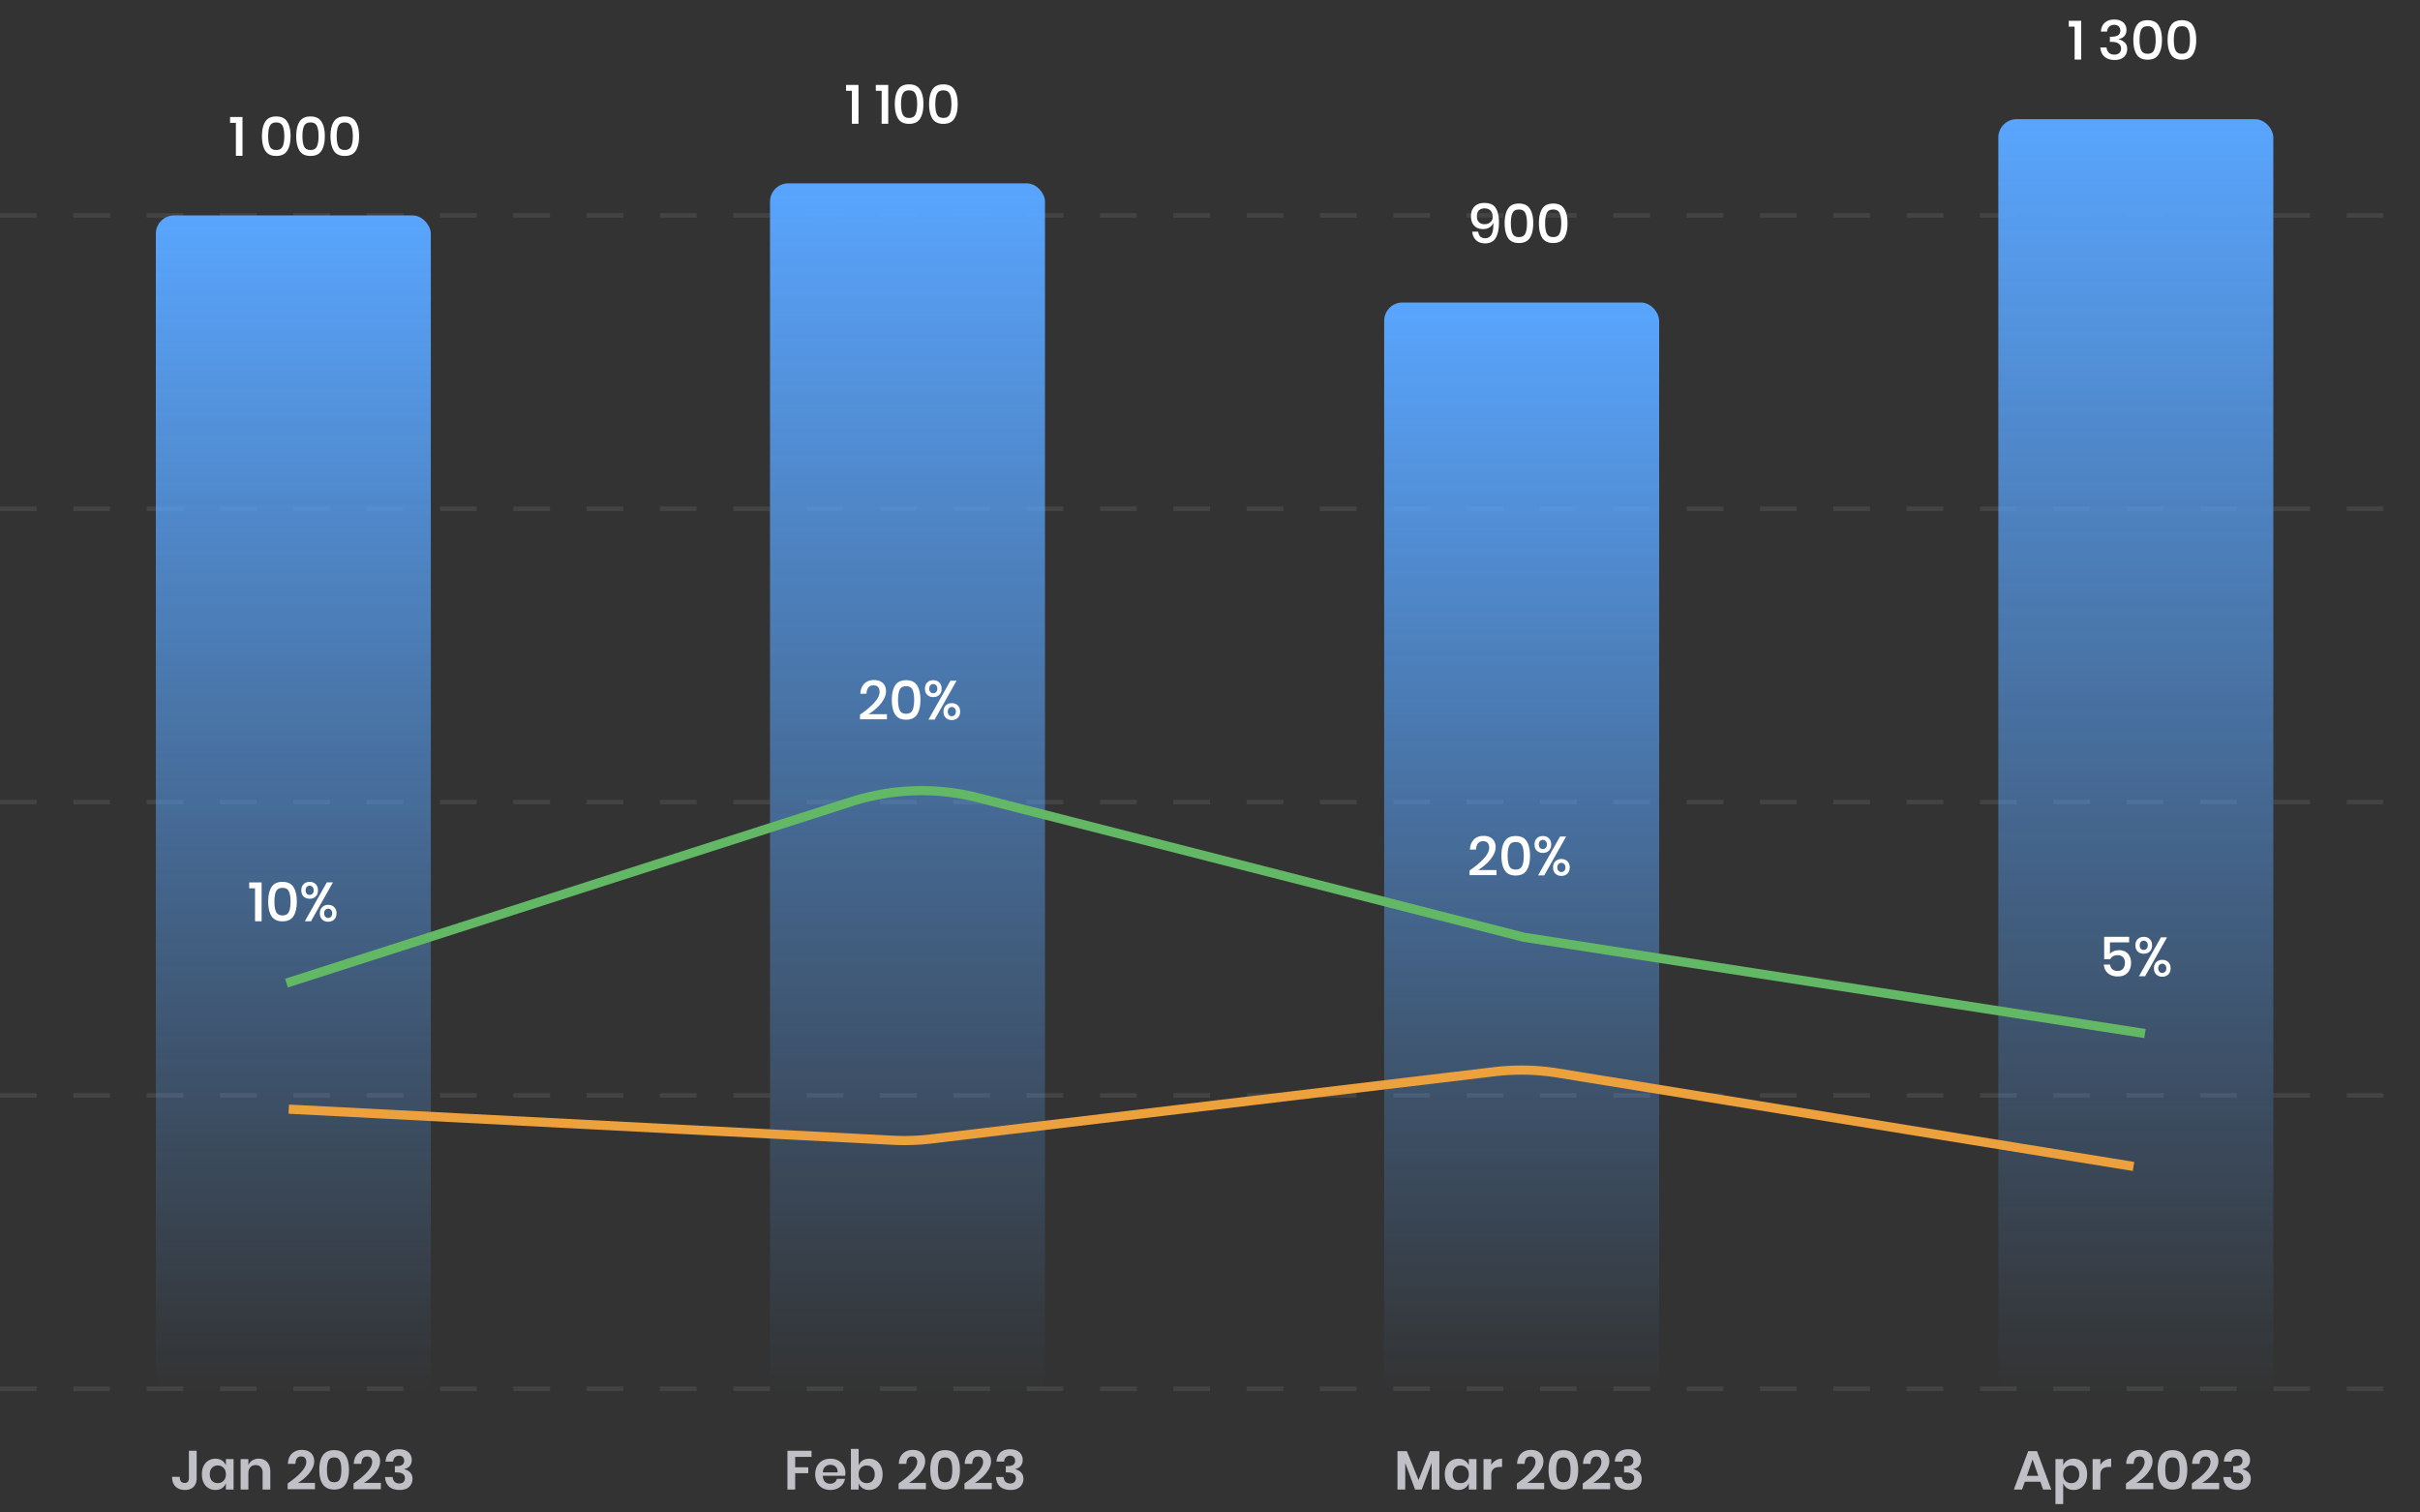 <svg width="528" height="330" fill="none" xmlns="http://www.w3.org/2000/svg"><rect width="100%" height="100%" fill="#333333" stroke="none"/><path opacity=".08" d="M0 47h528M0 303h528M0 239h528M0 175h528M0 111h528M0 47h528" stroke="#fff" stroke-dasharray="8 8"/><path d="M42.908 316.528v5.976c0 .816-.228 1.452-.684 1.908-.448.448-1.072.672-1.872.672-.864 0-1.548-.248-2.052-.744s-.756-1.204-.756-2.124h1.668c0 .432.088.764.264.996.184.232.452.348.804.348.32 0 .556-.092.708-.276.152-.192.228-.452.228-.78v-5.976h1.692zm4.085 1.74c.56 0 1.04.132 1.44.396.4.264.684.62.852 1.068v-1.38h1.68V325h-1.68v-1.392a2.221 2.221 0 01-.852 1.08c-.4.264-.88.396-1.44.396-.56 0-1.064-.136-1.512-.408a2.802 2.802 0 01-1.056-1.176c-.248-.52-.372-1.128-.372-1.824 0-.696.124-1.3.372-1.812.256-.52.608-.916 1.056-1.188a2.856 2.856 0 011.512-.408zm.528 1.476c-.528 0-.952.172-1.272.516-.32.344-.48.816-.48 1.416s.16 1.072.48 1.416c.32.336.744.504 1.272.504.512 0 .932-.172 1.26-.516.336-.352.504-.82.504-1.404 0-.592-.168-1.06-.504-1.404-.328-.352-.748-.528-1.26-.528zm8.938-1.488c.767 0 1.38.252 1.835.756.457.504.684 1.212.684 2.124V325h-1.68v-3.672c0-.528-.136-.936-.407-1.224-.273-.296-.645-.444-1.116-.444-.48 0-.864.156-1.152.468-.288.312-.432.76-.432 1.344V325h-1.693v-6.648h1.693v1.332a2.09 2.09 0 01.863-1.044 2.586 2.586 0 011.404-.384zm6.297 5.412c2.713-1.88 4.069-3.44 4.069-4.68 0-.376-.093-.672-.276-.888-.177-.216-.457-.324-.84-.324-.793 0-1.213.54-1.26 1.62h-1.645c.048-1 .352-1.756.913-2.268.56-.52 1.267-.78 2.124-.78.872 0 1.54.228 2.004.684.472.448.707 1.048.707 1.8 0 .592-.176 1.188-.528 1.788a7.27 7.27 0 01-1.32 1.644c-.535.496-1.1.924-1.691 1.284h3.707v1.38h-5.963v-1.26zm6.917-2.976c0 2.872 1.08 4.308 3.24 4.308 1.144 0 1.968-.384 2.472-1.152.504-.768.756-1.82.756-3.156 0-1.328-.252-2.376-.756-3.144-.504-.768-1.328-1.152-2.472-1.152-2.16 0-3.24 1.432-3.24 4.296zm4.8 0c0 .872-.108 1.544-.324 2.016-.208.464-.62.696-1.236.696-.624 0-1.044-.232-1.26-.696-.208-.472-.312-1.144-.312-2.016 0-.864.104-1.528.312-1.992.216-.472.636-.708 1.26-.708.616 0 1.028.236 1.236.708.216.464.324 1.128.324 1.992zm2.662 2.976c2.712-1.88 4.068-3.44 4.068-4.68 0-.376-.092-.672-.276-.888-.176-.216-.456-.324-.84-.324-.792 0-1.212.54-1.26 1.62h-1.644c.048-1 .352-1.756.912-2.268.56-.52 1.268-.78 2.124-.78.872 0 1.54.228 2.004.684.472.448.708 1.048.708 1.8 0 .592-.176 1.188-.528 1.788a7.27 7.27 0 01-1.32 1.644c-.536.496-1.1.924-1.692 1.284H83.1v1.38h-5.964v-1.26zm9.965-7.464c.576 0 1.068.1 1.476.3.416.2.728.476.936.828.216.352.324.744.324 1.176 0 .544-.148.992-.444 1.344-.296.344-.688.556-1.176.636v.06c1.184.352 1.776 1.048 1.776 2.088 0 .728-.244 1.32-.732 1.776-.488.448-1.176.672-2.064.672-.944 0-1.696-.232-2.256-.696-.56-.472-.872-1.18-.936-2.124h1.656c.04.432.18.776.42 1.032.248.248.596.372 1.044.372.384 0 .684-.104.9-.312.216-.216.324-.496.324-.84 0-.408-.156-.72-.468-.936-.312-.216-.772-.324-1.38-.324h-.348v-1.38h.348c1.12.016 1.68-.372 1.68-1.164 0-.344-.1-.612-.3-.804-.2-.2-.472-.3-.816-.3-.36 0-.656.116-.888.348-.232.224-.364.54-.396.948h-1.656c.048-.864.328-1.528.84-1.992.512-.472 1.224-.708 2.136-.708zm89.957.324v1.344h-3.564v2.268h2.856v1.296h-2.856V325h-1.692v-8.472h5.256zm7.395 4.896c0 .168-.02.36-.06.576h-4.872c.024.592.184 1.028.48 1.308s.664.42 1.104.42c.392 0 .716-.096.972-.288.264-.192.432-.452.504-.78h1.788a2.86 2.86 0 01-.564 1.248c-.288.368-.66.656-1.116.864a3.52 3.52 0 01-1.5.312c-.648 0-1.224-.136-1.728-.408a2.95 2.95 0 01-1.176-1.188c-.28-.512-.42-1.116-.42-1.812s.14-1.3.42-1.812c.28-.52.672-.916 1.176-1.188.504-.272 1.08-.408 1.728-.408.656 0 1.228.136 1.716.408.496.272.876.648 1.14 1.128.272.472.408 1.012.408 1.62zm-1.704-.168c.024-.544-.12-.956-.432-1.236-.304-.28-.68-.42-1.128-.42-.456 0-.84.14-1.152.42-.312.28-.484.692-.516 1.236h3.228zm6.877-2.988c.56 0 1.064.136 1.512.408.448.272.796.668 1.044 1.188.256.512.384 1.116.384 1.812s-.128 1.304-.384 1.824a2.725 2.725 0 01-1.044 1.176 2.856 2.856 0 01-1.512.408c-.56 0-1.04-.132-1.44-.396a2.244 2.244 0 01-.84-1.08V325h-1.692v-8.88h1.692v3.612c.168-.448.448-.804.84-1.068.4-.264.88-.396 1.44-.396zm-.528 1.476c-.512 0-.936.176-1.272.528-.328.344-.492.812-.492 1.404 0 .584.164 1.052.492 1.404.336.344.76.516 1.272.516.528 0 .952-.168 1.272-.504.32-.344.48-.816.48-1.416s-.16-1.072-.48-1.416c-.32-.344-.744-.516-1.272-.516zm6.954 3.924c2.712-1.88 4.068-3.44 4.068-4.68 0-.376-.092-.672-.276-.888-.176-.216-.456-.324-.84-.324-.792 0-1.212.54-1.26 1.62h-1.644c.048-1 .352-1.756.912-2.268.56-.52 1.268-.78 2.124-.78.872 0 1.54.228 2.004.684.472.448.708 1.048.708 1.8 0 .592-.176 1.188-.528 1.788a7.27 7.27 0 01-1.32 1.644c-.536.496-1.1.924-1.692 1.284h3.708v1.38h-5.964v-1.26zm6.917-2.976c0 2.872 1.08 4.308 3.24 4.308 1.144 0 1.968-.384 2.472-1.152.504-.768.756-1.82.756-3.156 0-1.328-.252-2.376-.756-3.144-.504-.768-1.328-1.152-2.472-1.152-2.16 0-3.24 1.432-3.24 4.296zm4.8 0c0 .872-.108 1.544-.324 2.016-.208.464-.62.696-1.236.696-.624 0-1.044-.232-1.26-.696-.208-.472-.312-1.144-.312-2.016 0-.864.104-1.528.312-1.992.216-.472.636-.708 1.26-.708.616 0 1.028.236 1.236.708.216.464.324 1.128.324 1.992zm2.662 2.976c2.712-1.88 4.068-3.44 4.068-4.68 0-.376-.092-.672-.276-.888-.176-.216-.456-.324-.84-.324-.792 0-1.212.54-1.26 1.62h-1.644c.048-1 .352-1.756.912-2.268.56-.52 1.268-.78 2.124-.78.872 0 1.54.228 2.004.684.472.448.708 1.048.708 1.8 0 .592-.176 1.188-.528 1.788a7.27 7.27 0 01-1.32 1.644c-.536.496-1.1.924-1.692 1.284h3.708v1.38h-5.964v-1.26zm9.965-7.464c.576 0 1.068.1 1.476.3.416.2.728.476.936.828.216.352.324.744.324 1.176 0 .544-.148.992-.444 1.344-.296.344-.688.556-1.176.636v.06c1.184.352 1.776 1.048 1.776 2.088 0 .728-.244 1.32-.732 1.776-.488.448-1.176.672-2.064.672-.944 0-1.696-.232-2.256-.696-.56-.472-.872-1.18-.936-2.124h1.656c.04.432.18.776.42 1.032.248.248.596.372 1.044.372.384 0 .684-.104.9-.312.216-.216.324-.496.324-.84 0-.408-.156-.72-.468-.936-.312-.216-.772-.324-1.38-.324h-.348v-1.38h.348c1.12.016 1.68-.372 1.68-1.164 0-.344-.1-.612-.3-.804-.2-.2-.472-.3-.816-.3-.36 0-.656.116-.888.348-.232.224-.364.54-.396.948h-1.656c.048-.864.328-1.528.84-1.992.512-.472 1.224-.708 2.136-.708zm93.642.42V325h-1.68v-5.844L310.209 325h-1.464l-2.148-5.82V325h-1.692v-8.376h2.052l2.544 6.3 2.496-6.3h2.04zm4.136 1.644c.56 0 1.04.132 1.44.396.4.264.684.62.852 1.068v-1.38h1.68V325h-1.68v-1.392a2.221 2.221 0 01-.852 1.08c-.4.264-.88.396-1.44.396-.56 0-1.064-.136-1.512-.408a2.802 2.802 0 01-1.056-1.176c-.248-.52-.372-1.128-.372-1.824 0-.696.124-1.3.372-1.812.256-.52.608-.916 1.056-1.188a2.856 2.856 0 011.512-.408zm.528 1.476c-.528 0-.952.172-1.272.516-.32.344-.48.816-.48 1.416s.16 1.072.48 1.416c.32.336.744.504 1.272.504.512 0 .932-.172 1.26-.516.336-.352.504-.82.504-1.404 0-.592-.168-1.06-.504-1.404-.328-.352-.748-.528-1.26-.528zm6.669-.12c.248-.424.576-.756.984-.996a2.582 2.582 0 011.368-.372v1.812h-.492c-1.24 0-1.86.576-1.86 1.728V325h-1.692v-6.648h1.692v1.272zm5.578 4.044c2.712-1.88 4.068-3.44 4.068-4.68 0-.376-.092-.672-.276-.888-.176-.216-.456-.324-.84-.324-.792 0-1.212.54-1.26 1.62h-1.644c.048-1 .352-1.756.912-2.268.56-.52 1.268-.78 2.124-.78.872 0 1.54.228 2.004.684.472.448.708 1.048.708 1.8 0 .592-.176 1.188-.528 1.788a7.27 7.27 0 01-1.32 1.644c-.536.496-1.1.924-1.692 1.284h3.708v1.38h-5.964v-1.26zm6.917-2.976c0 2.872 1.08 4.308 3.24 4.308 1.144 0 1.968-.384 2.472-1.152.504-.768.756-1.82.756-3.156 0-1.328-.252-2.376-.756-3.144-.504-.768-1.328-1.152-2.472-1.152-2.16 0-3.24 1.432-3.24 4.296zm4.8 0c0 .872-.108 1.544-.324 2.016-.208.464-.62.696-1.236.696-.624 0-1.044-.232-1.26-.696-.208-.472-.312-1.144-.312-2.016 0-.864.104-1.528.312-1.992.216-.472.636-.708 1.26-.708.616 0 1.028.236 1.236.708.216.464.324 1.128.324 1.992zm2.662 2.976c2.712-1.88 4.068-3.44 4.068-4.68 0-.376-.092-.672-.276-.888-.176-.216-.456-.324-.84-.324-.792 0-1.212.54-1.26 1.62h-1.644c.048-1 .352-1.756.912-2.268.56-.52 1.268-.78 2.124-.78.872 0 1.54.228 2.004.684.472.448.708 1.048.708 1.8 0 .592-.176 1.188-.528 1.788a7.27 7.27 0 01-1.32 1.644c-.536.496-1.1.924-1.692 1.284h3.708v1.38h-5.964v-1.26zm9.965-7.464c.576 0 1.068.1 1.476.3.416.2.728.476.936.828.216.352.324.744.324 1.176 0 .544-.148.992-.444 1.344-.296.344-.688.556-1.176.636v.06c1.184.352 1.776 1.048 1.776 2.088 0 .728-.244 1.32-.732 1.776-.488.448-1.176.672-2.064.672-.944 0-1.696-.232-2.256-.696-.56-.472-.872-1.18-.936-2.124h1.656c.04.432.18.776.42 1.032.248.248.596.372 1.044.372.384 0 .684-.104.9-.312.216-.216.324-.496.324-.84 0-.408-.156-.72-.468-.936-.312-.216-.772-.324-1.38-.324h-.348v-1.38h.348c1.12.016 1.68-.372 1.68-1.164 0-.344-.1-.612-.3-.804-.2-.2-.472-.3-.816-.3-.36 0-.656.116-.888.348-.232.224-.364.54-.396.948h-1.656c.048-.864.328-1.528.84-1.992.512-.472 1.224-.708 2.136-.708zm89.88 7.092h-3.396l-.6 1.704h-1.788l3.12-8.376h1.932l3.108 8.376h-1.788l-.588-1.704zm-.456-1.284l-1.248-3.576-1.248 3.576h2.496zm7.717-3.744c.56 0 1.064.136 1.512.408.448.272.796.668 1.044 1.188.256.512.384 1.116.384 1.812s-.128 1.304-.384 1.824a2.725 2.725 0 01-1.044 1.176 2.856 2.856 0 01-1.512.408c-.56 0-1.04-.132-1.44-.396a2.244 2.244 0 01-.84-1.08v4.56h-1.692v-9.816h1.692v1.38c.168-.448.448-.804.84-1.068.4-.264.88-.396 1.44-.396zm-.528 1.476c-.512 0-.936.176-1.272.528-.328.344-.492.812-.492 1.404 0 .584.164 1.052.492 1.404.336.344.76.516 1.272.516.528 0 .952-.168 1.272-.504.32-.344.48-.816.48-1.416s-.16-1.072-.48-1.416c-.32-.344-.744-.516-1.272-.516zm6.358-.12c.248-.424.576-.756.984-.996a2.582 2.582 0 011.368-.372v1.812h-.492c-1.24 0-1.86.576-1.86 1.728V325h-1.692v-6.648h1.692v1.272zm5.577 4.044c2.712-1.88 4.068-3.44 4.068-4.68 0-.376-.092-.672-.276-.888-.176-.216-.456-.324-.84-.324-.792 0-1.212.54-1.26 1.62h-1.644c.048-1 .352-1.756.912-2.268.56-.52 1.268-.78 2.124-.78.872 0 1.54.228 2.004.684.472.448.708 1.048.708 1.8 0 .592-.176 1.188-.528 1.788a7.27 7.27 0 01-1.32 1.644c-.536.496-1.1.924-1.692 1.284h3.708v1.38h-5.964v-1.26zm6.917-2.976c0 2.872 1.08 4.308 3.24 4.308 1.144 0 1.968-.384 2.472-1.152.504-.768.756-1.82.756-3.156 0-1.328-.252-2.376-.756-3.144-.504-.768-1.328-1.152-2.472-1.152-2.16 0-3.24 1.432-3.24 4.296zm4.8 0c0 .872-.108 1.544-.324 2.016-.208.464-.62.696-1.236.696-.624 0-1.044-.232-1.26-.696-.208-.472-.312-1.144-.312-2.016 0-.864.104-1.528.312-1.992.216-.472.636-.708 1.26-.708.616 0 1.028.236 1.236.708.216.464.324 1.128.324 1.992zm2.662 2.976c2.712-1.88 4.068-3.44 4.068-4.68 0-.376-.092-.672-.276-.888-.176-.216-.456-.324-.84-.324-.792 0-1.212.54-1.26 1.62h-1.644c.048-1 .352-1.756.912-2.268.56-.52 1.268-.78 2.124-.78.872 0 1.54.228 2.004.684.472.448.708 1.048.708 1.8 0 .592-.176 1.188-.528 1.788a7.27 7.27 0 01-1.32 1.644c-.536.496-1.1.924-1.692 1.284h3.708v1.38h-5.964v-1.26zm9.965-7.464c.576 0 1.068.1 1.476.3.416.2.728.476.936.828.216.352.324.744.324 1.176 0 .544-.148.992-.444 1.344-.296.344-.688.556-1.176.636v.06c1.184.352 1.776 1.048 1.776 2.088 0 .728-.244 1.32-.732 1.776-.488.448-1.176.672-2.064.672-.944 0-1.696-.232-2.256-.696-.56-.472-.872-1.18-.936-2.124h1.656c.04.432.18.776.42 1.032.248.248.596.372 1.044.372.384 0 .684-.104.9-.312.216-.216.324-.496.324-.84 0-.408-.156-.72-.468-.936-.312-.216-.772-.324-1.38-.324h-.348v-1.38h.348c1.12.016 1.68-.372 1.68-1.164 0-.344-.1-.612-.3-.804-.2-.2-.472-.3-.816-.3-.36 0-.656.116-.888.348-.232.224-.364.54-.396.948h-1.656c.048-.864.328-1.528.84-1.992.512-.472 1.224-.708 2.136-.708z" fill="#C0C0C7"/><rect x="436" y="26" width="60" height="278" rx="4" fill="url(#paint0_linear_98_277)"/><rect x="302" y="66" width="60" height="238" rx="4" fill="url(#paint1_linear_98_277)"/><rect x="168" y="40" width="60" height="264" rx="4" fill="url(#paint2_linear_98_277)"/><rect x="34" y="47" width="60" height="257" rx="4" fill="url(#paint3_linear_98_277)"/><path d="M451.371 5.812V4.528h2.712V13h-1.44V5.812h-1.272zm9.936-1.548c.56 0 1.04.1 1.44.3.4.192.7.46.9.804.208.344.312.728.312 1.152 0 .536-.152.984-.456 1.344-.296.352-.716.564-1.26.636v.06c.584.168 1.04.42 1.368.756.336.328.504.784.504 1.368 0 .712-.236 1.292-.708 1.74-.472.44-1.148.66-2.028.66-.904 0-1.632-.228-2.184-.684-.552-.464-.868-1.148-.948-2.052h1.356c.048.48.22.864.516 1.152.296.28.696.42 1.2.42.472 0 .832-.124 1.08-.372.256-.248.384-.568.384-.96 0-.472-.184-.832-.552-1.08-.36-.248-.884-.372-1.572-.372h-.324V8.008h.324c1.304.016 1.956-.428 1.956-1.332 0-.392-.12-.7-.36-.924-.24-.224-.568-.336-.984-.336-.416 0-.764.128-1.044.384-.28.248-.448.612-.504 1.092h-1.344c.056-.832.336-1.476.84-1.932.504-.464 1.2-.696 2.088-.696zm4.149 4.44c0 1.352.24 2.412.72 3.18.48.76 1.28 1.14 2.4 1.14 1.12 0 1.92-.384 2.4-1.152.48-.768.72-1.824.72-3.168 0-1.336-.24-2.384-.72-3.144-.48-.768-1.28-1.152-2.4-1.152-1.12 0-1.92.38-2.4 1.14-.48.76-.72 1.812-.72 3.156zm4.872 0c0 .976-.12 1.724-.36 2.244-.24.52-.704.78-1.392.78-.696 0-1.164-.26-1.404-.78s-.36-1.268-.36-2.244c0-.968.12-1.708.36-2.22.24-.512.708-.768 1.404-.768.688 0 1.152.26 1.392.78.24.512.36 1.248.36 2.208zm2.605 0c0 1.352.24 2.412.72 3.18.48.76 1.28 1.14 2.4 1.14 1.12 0 1.92-.384 2.4-1.152.48-.768.72-1.824.72-3.168 0-1.336-.24-2.384-.72-3.144-.48-.768-1.28-1.152-2.4-1.152-1.12 0-1.92.38-2.4 1.14-.48.76-.72 1.812-.72 3.156zm4.872 0c0 .976-.12 1.724-.36 2.244-.24.52-.704.78-1.392.78-.696 0-1.164-.26-1.404-.78s-.36-1.268-.36-2.244c0-.968.12-1.708.36-2.22.24-.512.708-.768 1.404-.768.688 0 1.152.26 1.392.78.24.512.36 1.248.36 2.208zM322.509 50.552c.064.456.22.808.468 1.056.256.248.6.372 1.032.372.608 0 1.06-.24 1.356-.72.304-.488.456-1.252.456-2.292l-.012-.408c-.128.432-.396.78-.804 1.044-.4.256-.868.384-1.404.384-.832 0-1.484-.248-1.956-.744-.472-.504-.708-1.204-.708-2.1 0-.544.108-1.032.324-1.464.216-.432.54-.772.972-1.02.432-.256.964-.384 1.596-.384 1.224 0 2.064.376 2.52 1.128.464.744.696 1.776.696 3.096 0 1.496-.236 2.636-.708 3.42-.464.784-1.24 1.176-2.328 1.176-.84 0-1.5-.236-1.98-.708-.472-.48-.744-1.092-.816-1.836h1.296zm3.168-3.264c0-.52-.152-.952-.456-1.296-.296-.352-.744-.528-1.344-.528-.496 0-.896.148-1.2.444-.296.296-.444.712-.444 1.248 0 .568.148 1.004.444 1.308.304.304.716.456 1.236.456.304 0 .588-.06.852-.18.272-.128.492-.312.66-.552.168-.248.252-.548.252-.9zm2.609 1.416c0 1.352.24 2.412.72 3.18.48.76 1.28 1.14 2.4 1.14 1.12 0 1.92-.384 2.4-1.152.48-.768.72-1.824.72-3.168 0-1.336-.24-2.384-.72-3.144-.48-.768-1.28-1.152-2.4-1.152-1.12 0-1.92.38-2.4 1.14-.48.76-.72 1.812-.72 3.156zm4.872 0c0 .976-.12 1.724-.36 2.244-.24.52-.704.78-1.392.78-.696 0-1.164-.26-1.404-.78s-.36-1.268-.36-2.244c0-.968.12-1.708.36-2.22.24-.512.708-.768 1.404-.768.688 0 1.152.26 1.392.78.24.512.36 1.248.36 2.208zm2.605 0c0 1.352.24 2.412.72 3.18.48.76 1.28 1.14 2.4 1.14 1.12 0 1.92-.384 2.4-1.152.48-.768.72-1.824.72-3.168 0-1.336-.24-2.384-.72-3.144-.48-.768-1.28-1.152-2.4-1.152-1.12 0-1.92.38-2.4 1.14-.48.76-.72 1.812-.72 3.156zm4.872 0c0 .976-.12 1.724-.36 2.244-.24.52-.704.78-1.392.78-.696 0-1.164-.26-1.404-.78s-.36-1.268-.36-2.244c0-.968.12-1.708.36-2.22.24-.512.708-.768 1.404-.768.688 0 1.152.26 1.392.78.24.512.36 1.248.36 2.208zM184.594 19.812v-1.284h2.712V27h-1.44v-7.188h-1.272zm6.492 0v-1.284h2.712V27h-1.44v-7.188h-1.272zm4.147 2.892c0 1.352.24 2.412.72 3.18.48.76 1.28 1.14 2.4 1.14 1.12 0 1.92-.384 2.4-1.152.48-.768.72-1.824.72-3.168 0-1.336-.24-2.384-.72-3.144-.48-.768-1.28-1.152-2.4-1.152-1.12 0-1.92.38-2.4 1.14-.48.76-.72 1.812-.72 3.156zm4.872 0c0 .976-.12 1.724-.36 2.244-.24.52-.704.78-1.392.78-.696 0-1.164-.26-1.404-.78s-.36-1.268-.36-2.244c0-.968.12-1.708.36-2.22.24-.512.708-.768 1.404-.768.688 0 1.152.26 1.392.78.24.512.36 1.248.36 2.208zm2.605 0c0 1.352.24 2.412.72 3.18.48.76 1.28 1.14 2.4 1.14 1.12 0 1.92-.384 2.4-1.152.48-.768.72-1.824.72-3.168 0-1.336-.24-2.384-.72-3.144-.48-.768-1.28-1.152-2.4-1.152-1.12 0-1.92.38-2.4 1.14-.48.76-.72 1.812-.72 3.156zm4.872 0c0 .976-.12 1.724-.36 2.244-.24.52-.704.78-1.392.78-.696 0-1.164-.26-1.404-.78s-.36-1.268-.36-2.244c0-.968.12-1.708.36-2.22.24-.512.708-.768 1.404-.768.688 0 1.152.26 1.392.78.24.512.36 1.248.36 2.208zM50.195 26.812v-1.284h2.712V34h-1.44v-7.188h-1.272zm6.96 2.892c0 1.352.24 2.412.72 3.18.48.76 1.28 1.14 2.4 1.14 1.12 0 1.92-.384 2.4-1.152.48-.768.72-1.824.72-3.168 0-1.336-.24-2.384-.72-3.144-.48-.768-1.28-1.152-2.4-1.152-1.12 0-1.92.38-2.4 1.14-.48.76-.72 1.812-.72 3.156zm4.872 0c0 .976-.12 1.724-.36 2.244-.24.52-.704.78-1.392.78-.696 0-1.164-.26-1.404-.78s-.36-1.268-.36-2.244c0-.968.12-1.708.36-2.22.24-.512.708-.768 1.404-.768.688 0 1.152.26 1.392.78.24.512.36 1.248.36 2.208zm2.605 0c0 1.352.24 2.412.72 3.18.48.76 1.28 1.14 2.4 1.14 1.12 0 1.92-.384 2.4-1.152.48-.768.72-1.824.72-3.168 0-1.336-.24-2.384-.72-3.144-.48-.768-1.28-1.152-2.4-1.152-1.12 0-1.92.38-2.4 1.14-.48.76-.72 1.812-.72 3.156zm4.872 0c0 .976-.12 1.724-.36 2.244-.24.52-.704.78-1.392.78-.696 0-1.164-.26-1.404-.78s-.36-1.268-.36-2.244c0-.968.12-1.708.36-2.22.24-.512.708-.768 1.404-.768.688 0 1.152.26 1.392.78.24.512.36 1.248.36 2.208zm2.604 0c0 1.352.24 2.412.72 3.18.48.76 1.28 1.14 2.4 1.14 1.12 0 1.92-.384 2.4-1.152.48-.768.72-1.824.72-3.168 0-1.336-.24-2.384-.72-3.144-.48-.768-1.28-1.152-2.4-1.152-1.12 0-1.92.38-2.4 1.14-.48.76-.72 1.812-.72 3.156zm4.872 0c0 .976-.12 1.724-.36 2.244-.24.52-.704.78-1.392.78-.696 0-1.164-.26-1.404-.78s-.36-1.268-.36-2.244c0-.968.12-1.708.36-2.22.24-.512.708-.768 1.404-.768.688 0 1.152.26 1.392.78.24.512.36 1.248.36 2.208zm110.65 126.228c1.296-.888 2.332-1.756 3.108-2.604.784-.856 1.176-1.648 1.176-2.376 0-.432-.108-.776-.324-1.032-.208-.256-.548-.384-1.02-.384-.488 0-.856.16-1.104.48-.248.312-.388.76-.42 1.344h-1.332c.056-.968.352-1.708.888-2.22.544-.512 1.236-.768 2.076-.768.824 0 1.468.22 1.932.66.472.432.708 1.032.708 1.8 0 .616-.192 1.24-.576 1.872a7.773 7.773 0 01-1.44 1.752c-.584.528-1.188.984-1.812 1.368h4.02v1.116h-5.88v-1.008zm6.953-3.228c0 1.352.24 2.412.72 3.18.48.76 1.28 1.14 2.4 1.14 1.12 0 1.92-.384 2.4-1.152.48-.768.72-1.824.72-3.168 0-1.336-.24-2.384-.72-3.144-.48-.768-1.28-1.152-2.4-1.152-1.12 0-1.92.38-2.4 1.14-.48.76-.72 1.812-.72 3.156zm4.872 0c0 .976-.12 1.724-.36 2.244-.24.52-.704.78-1.392.78-.696 0-1.164-.26-1.404-.78s-.36-1.268-.36-2.244c0-.968.12-1.708.36-2.22.24-.512.708-.768 1.404-.768.688 0 1.152.26 1.392.78.24.512.36 1.248.36 2.208zm4.177-4.296c.536 0 .972.168 1.308.504.336.328.504.776.504 1.344 0 .568-.168 1.016-.504 1.344-.336.328-.772.492-1.308.492s-.976-.164-1.32-.492c-.336-.328-.504-.776-.504-1.344 0-.568.168-1.016.504-1.344.344-.336.784-.504 1.32-.504zm5.076.108L203.92 157h-1.344l4.8-8.484h1.332zm-5.964 1.74c0 .304.08.548.24.732.16.176.372.264.636.264a.801.801 0 00.636-.276c.168-.184.252-.424.252-.72 0-.304-.084-.548-.252-.732a.801.801 0 00-.636-.276.801.801 0 00-.636.276c-.16.184-.24.428-.24.732zm4.92 3.168c.536 0 .972.164 1.308.492.344.328.516.776.516 1.344 0 .568-.172 1.02-.516 1.356-.336.328-.772.492-1.308.492-.528 0-.964-.164-1.308-.492-.336-.336-.504-.788-.504-1.356 0-.56.168-1.004.504-1.332.344-.336.78-.504 1.308-.504zm-.876 1.836c0 .304.08.548.24.732.16.184.372.276.636.276a.801.801 0 00.636-.276c.168-.184.252-.428.252-.732 0-.296-.084-.536-.252-.72a.801.801 0 00-.636-.276.801.801 0 00-.636.276c-.16.184-.24.424-.24.72zm113.842 34.672c1.296-.888 2.332-1.756 3.108-2.604.784-.856 1.176-1.648 1.176-2.376 0-.432-.108-.776-.324-1.032-.208-.256-.548-.384-1.02-.384-.488 0-.856.16-1.104.48-.248.312-.388.76-.42 1.344h-1.332c.056-.968.352-1.708.888-2.22.544-.512 1.236-.768 2.076-.768.824 0 1.468.22 1.932.66.472.432.708 1.032.708 1.8 0 .616-.192 1.24-.576 1.872a7.773 7.773 0 01-1.44 1.752c-.584.528-1.188.984-1.812 1.368h4.02v1.116h-5.88v-1.008zm6.953-3.228c0 1.352.24 2.412.72 3.18.48.76 1.28 1.14 2.4 1.14 1.12 0 1.92-.384 2.4-1.152.48-.768.72-1.824.72-3.168 0-1.336-.24-2.384-.72-3.144-.48-.768-1.28-1.152-2.4-1.152-1.12 0-1.92.38-2.4 1.14-.48.76-.72 1.812-.72 3.156zm4.872 0c0 .976-.12 1.724-.36 2.244-.24.52-.704.78-1.392.78-.696 0-1.164-.26-1.404-.78s-.36-1.268-.36-2.244c0-.968.12-1.708.36-2.22.24-.512.708-.768 1.404-.768.688 0 1.152.26 1.392.78.24.512.36 1.248.36 2.208zm4.177-4.296c.536 0 .972.168 1.308.504.336.328.504.776.504 1.344 0 .568-.168 1.016-.504 1.344-.336.328-.772.492-1.308.492s-.976-.164-1.32-.492c-.336-.328-.504-.776-.504-1.344 0-.568.168-1.016.504-1.344.344-.336.784-.504 1.32-.504zm5.076.108L336.92 191h-1.344l4.8-8.484h1.332zm-5.964 1.74c0 .304.08.548.24.732.16.176.372.264.636.264a.801.801 0 00.636-.276c.168-.184.252-.424.252-.72 0-.304-.084-.548-.252-.732a.801.801 0 00-.636-.276.801.801 0 00-.636.276c-.16.184-.24.428-.24.732zm4.92 3.168c.536 0 .972.164 1.308.492.344.328.516.776.516 1.344 0 .568-.172 1.02-.516 1.356-.336.328-.772.492-1.308.492-.528 0-.964-.164-1.308-.492-.336-.336-.504-.788-.504-1.356 0-.56.168-1.004.504-1.332.344-.336.78-.504 1.308-.504zm-.876 1.836c0 .304.08.548.24.732.16.184.372.276.636.276a.801.801 0 00.636-.276c.168-.184.252-.428.252-.732 0-.296-.084-.536-.252-.72a.801.801 0 00-.636-.276.801.801 0 00-.636.276c-.16.184-.24.424-.24.72zm124.753 16.348h-4.188v2.52c.192-.248.464-.444.816-.588.352-.152.74-.228 1.164-.228.592 0 1.084.128 1.476.384.392.248.68.58.864.996.192.416.288.876.288 1.38 0 .888-.248 1.608-.744 2.16-.496.544-1.216.816-2.16.816-.888 0-1.604-.236-2.148-.708s-.84-1.1-.888-1.884h1.344c.072.432.248.772.528 1.02.288.248.652.372 1.092.372.544 0 .952-.164 1.224-.492.272-.328.408-.764.408-1.308 0-.512-.14-.912-.42-1.2-.28-.296-.68-.444-1.2-.444-.368 0-.692.08-.972.24a1.48 1.48 0 00-.6.636h-1.332v-4.884h5.448v1.212zm3.192-1.2c.536 0 .972.168 1.308.504.336.328.504.776.504 1.344 0 .568-.168 1.016-.504 1.344-.336.328-.772.492-1.308.492s-.976-.164-1.32-.492c-.336-.328-.504-.776-.504-1.344 0-.568.168-1.016.504-1.344.344-.336.784-.504 1.32-.504zm5.076.108L468.021 213h-1.344l4.8-8.484h1.332zm-5.964 1.74c0 .304.08.548.24.732.16.176.372.264.636.264a.801.801 0 00.636-.276c.168-.184.252-.424.252-.72 0-.304-.084-.548-.252-.732a.801.801 0 00-.636-.276.801.801 0 00-.636.276c-.16.184-.24.428-.24.732zm4.92 3.168c.536 0 .972.164 1.308.492.344.328.516.776.516 1.344 0 .568-.172 1.02-.516 1.356-.336.328-.772.492-1.308.492-.528 0-.964-.164-1.308-.492-.336-.336-.504-.788-.504-1.356 0-.56.168-1.004.504-1.332.344-.336.78-.504 1.308-.504zm-.876 1.836c0 .304.08.548.24.732.16.184.372.276.636.276a.801.801 0 00.636-.276c.168-.184.252-.428.252-.732 0-.296-.084-.536-.252-.72a.801.801 0 00-.636-.276.801.801 0 00-.636.276c-.16.184-.24.424-.24.72zM54.37 193.812v-1.284h2.713V201h-1.44v-7.188H54.37zm4.149 2.892c0 1.352.24 2.412.72 3.18.48.76 1.28 1.14 2.4 1.14 1.12 0 1.92-.384 2.4-1.152.48-.768.72-1.824.72-3.168 0-1.336-.24-2.384-.72-3.144-.48-.768-1.28-1.152-2.4-1.152-1.12 0-1.92.38-2.4 1.14-.48.76-.72 1.812-.72 3.156zm4.872 0c0 .976-.12 1.724-.36 2.244-.24.52-.704.78-1.392.78-.697 0-1.165-.26-1.405-.78s-.36-1.268-.36-2.244c0-.968.12-1.708.36-2.22.24-.512.709-.768 1.404-.768.689 0 1.153.26 1.393.78.24.512.36 1.248.36 2.208zm4.176-4.296c.536 0 .972.168 1.308.504.336.328.504.776.504 1.344 0 .568-.168 1.016-.504 1.344-.336.328-.772.492-1.308.492s-.976-.164-1.32-.492c-.336-.328-.504-.776-.504-1.344 0-.568.168-1.016.504-1.344.344-.336.784-.504 1.32-.504zm5.076.108L67.855 201h-1.344l4.8-8.484h1.332zm-5.964 1.74c0 .304.08.548.24.732.16.176.372.264.636.264a.801.801 0 00.636-.276c.168-.184.252-.424.252-.72 0-.304-.084-.548-.252-.732a.801.801 0 00-.636-.276.801.801 0 00-.636.276c-.16.184-.24.428-.24.732zm4.92 3.168c.536 0 .972.164 1.308.492.344.328.516.776.516 1.344 0 .568-.172 1.02-.516 1.356-.336.328-.772.492-1.308.492-.528 0-.964-.164-1.308-.492-.336-.336-.504-.788-.504-1.356 0-.56.168-1.004.504-1.332.344-.336.78-.504 1.308-.504zm-.876 1.836c0 .304.08.548.24.732.16.184.372.276.636.276a.801.801 0 00.636-.276c.168-.184.252-.428.252-.732 0-.296-.084-.536-.252-.72a.801.801 0 00-.636-.276.801.801 0 00-.636.276c-.16.184-.24.424-.24.72z" fill="#fff"/><path d="M468 225.5l-135.5-21-119.043-30.432a50.004 50.004 0 00-27.673.837L62.5 214.5" stroke="#63B866" stroke-width="2"/><path d="M465.5 254.5l-125.552-20.373a50.021 50.021 0 00-13.937-.293l-122.774 14.66c-2.82.337-5.663.433-8.498.287L63 242" stroke="#EDA13D" stroke-width="2"/><defs><linearGradient id="paint0_linear_98_277" x1="466" y1="26" x2="466" y2="304" gradientUnits="userSpaceOnUse"><stop stop-color="#59A5FE"/><stop offset="1" stop-color="#59A5FE" stop-opacity="0"/></linearGradient><linearGradient id="paint1_linear_98_277" x1="332" y1="66" x2="332" y2="304" gradientUnits="userSpaceOnUse"><stop stop-color="#59A5FE"/><stop offset="1" stop-color="#59A5FE" stop-opacity="0"/></linearGradient><linearGradient id="paint2_linear_98_277" x1="198" y1="40" x2="198" y2="304" gradientUnits="userSpaceOnUse"><stop stop-color="#59A5FE"/><stop offset="1" stop-color="#59A5FE" stop-opacity="0"/></linearGradient><linearGradient id="paint3_linear_98_277" x1="64" y1="47" x2="64" y2="304" gradientUnits="userSpaceOnUse"><stop stop-color="#59A5FE"/><stop offset="1" stop-color="#59A5FE" stop-opacity="0"/></linearGradient></defs></svg>